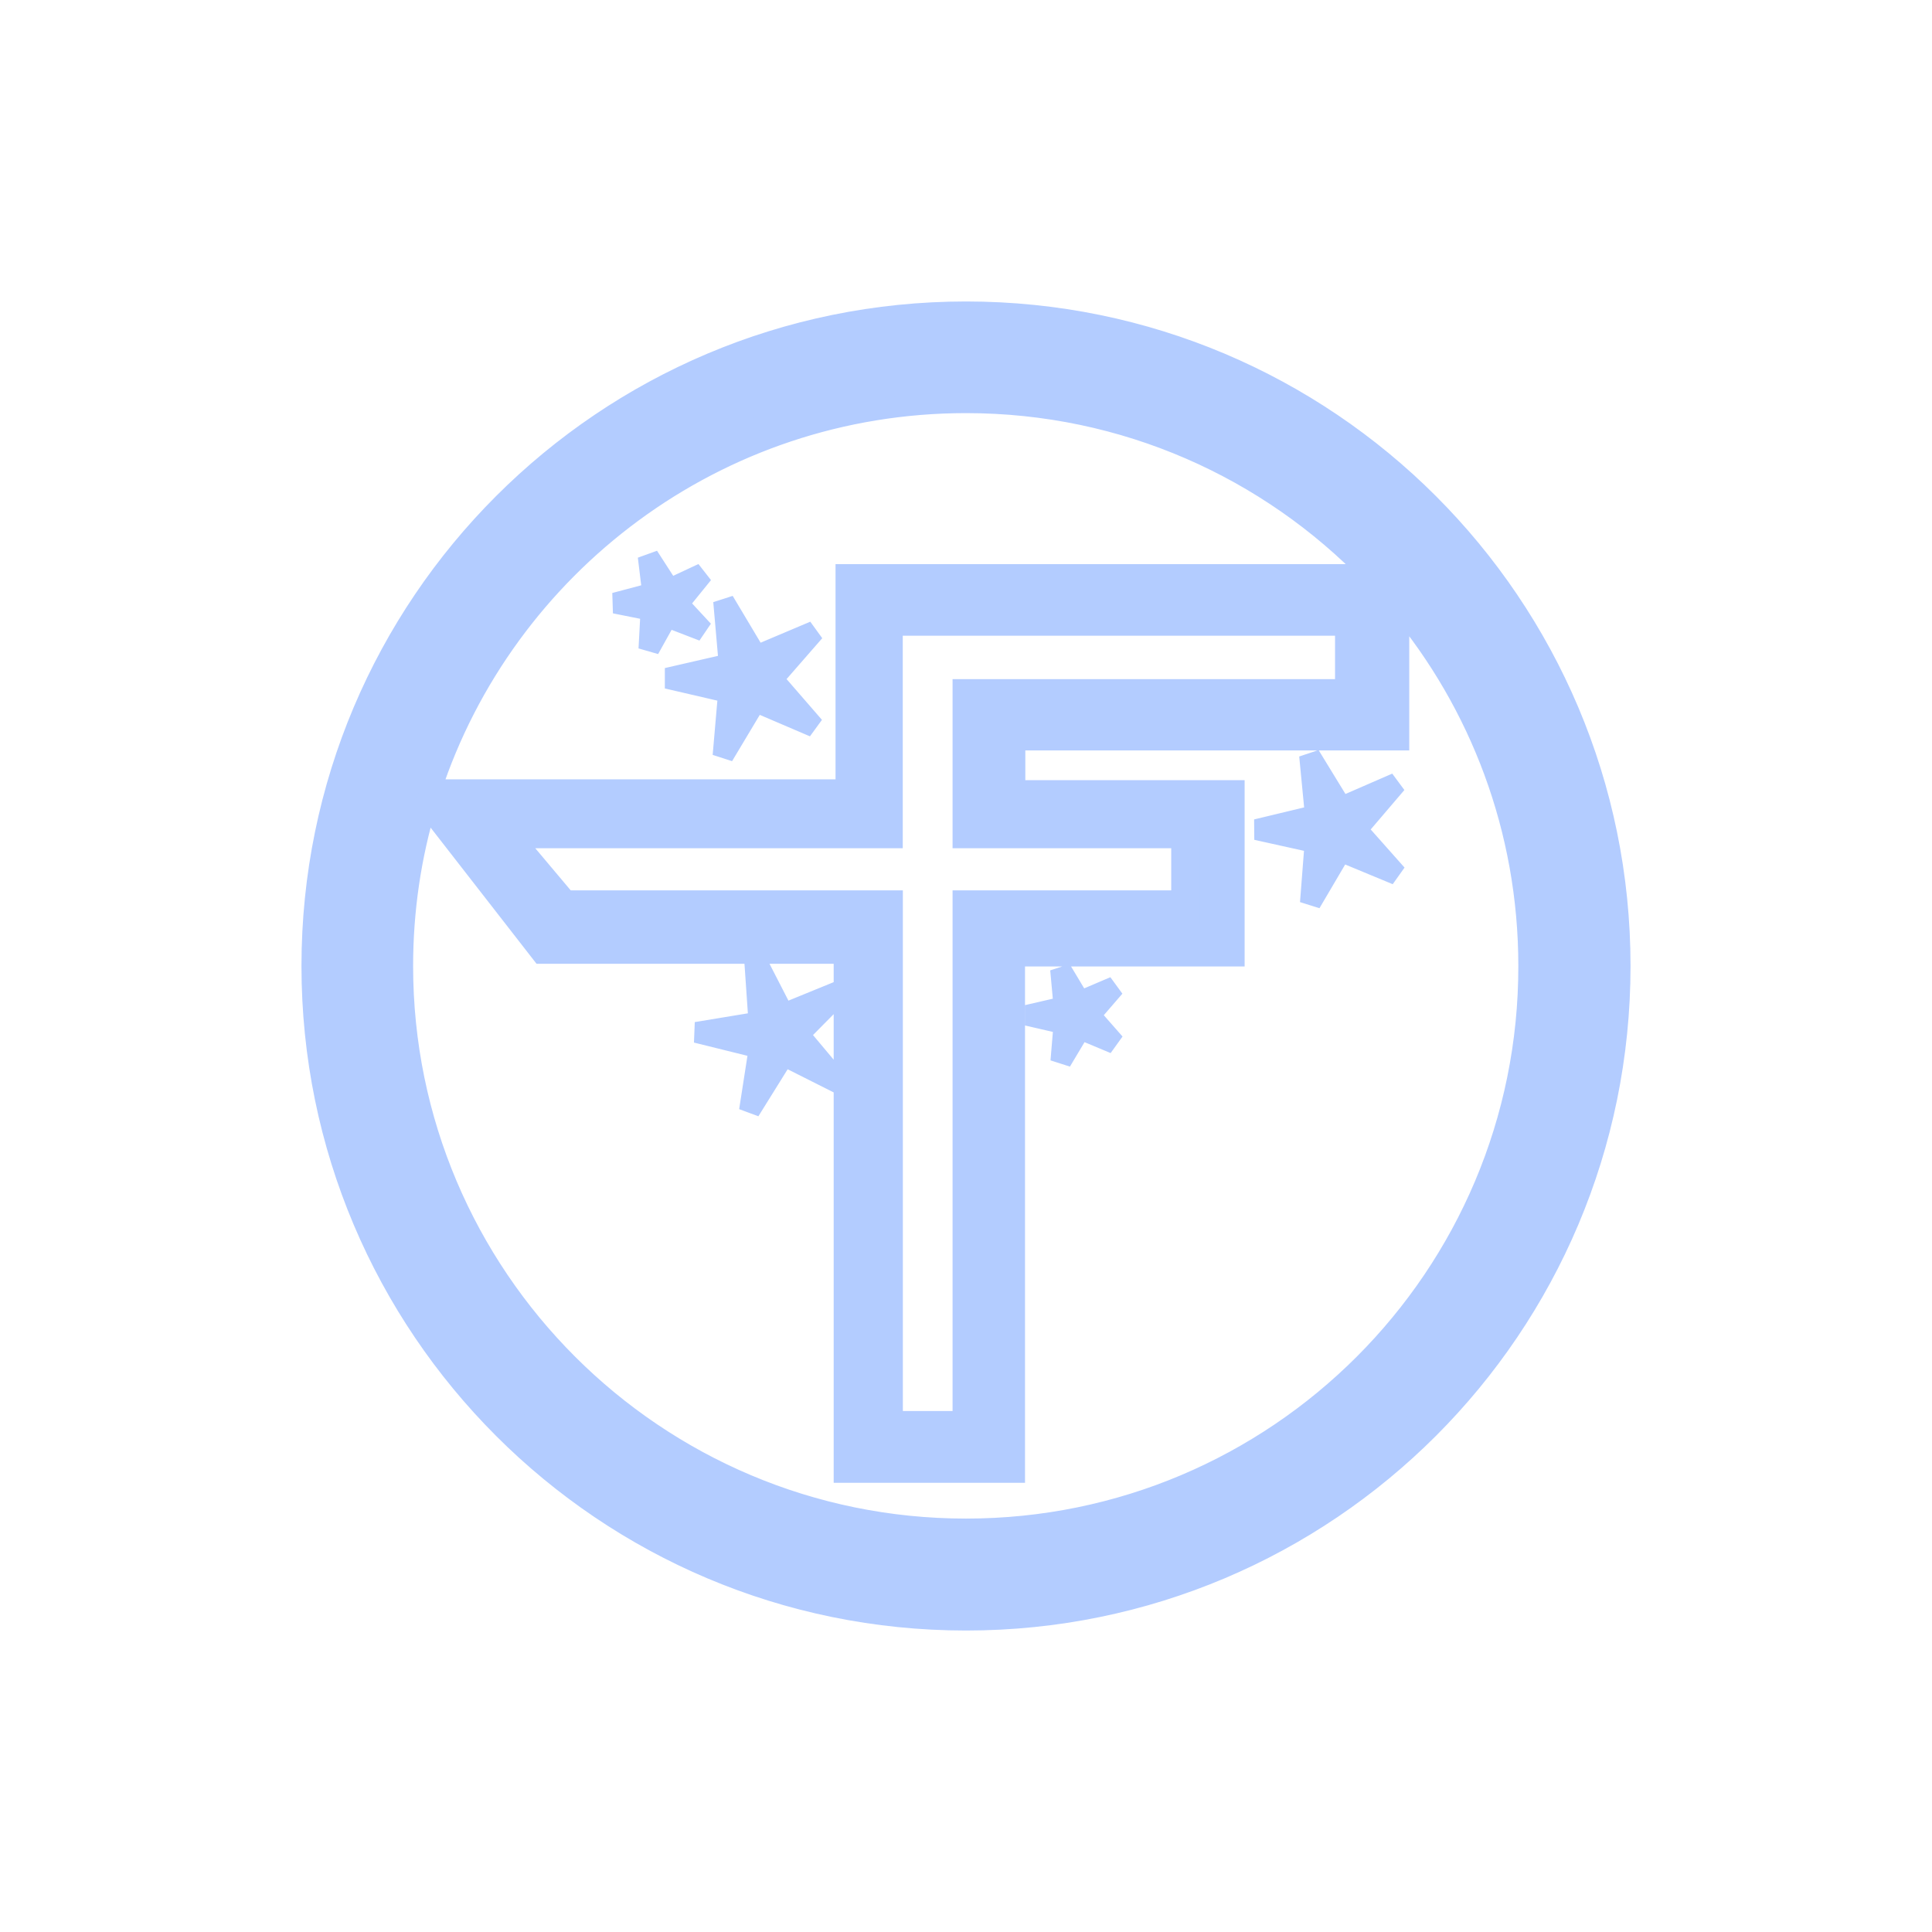 <!DOCTYPE svg PUBLIC "-//W3C//DTD SVG 1.1//EN" "http://www.w3.org/Graphics/SVG/1.1/DTD/svg11.dtd">
<!-- Uploaded to: SVG Repo, www.svgrepo.com, Transformed by: SVG Repo Mixer Tools -->
<svg fill="#b3ccff" width="220px" height="220px" viewBox="-3.2 -3.2 38.40 38.40" xmlns="http://www.w3.org/2000/svg" data-dm-inline-fill="" style="--dm-inline-fill: #25292b; --dm-inline-stroke: #99d1ff;" stroke="#b3ccff" data-dm-inline-stroke="" stroke-width="0.416">
<g id="SVGRepo_bgCarrier" stroke-width="0"/>
<g id="SVGRepo_tracerCarrier" stroke-linecap="round" stroke-linejoin="round"/>
<g id="SVGRepo_iconCarrier">
<path d="M 16 3 C 8.819 3 3 8.819 3 16 C 3 23.181 8.819 29 16 29 C 23.181 29 29 23.181 29 16 C 29 8.819 23.181 3 16 3 z M 16 3.691 C 22.799 3.691 28.309 9.201 28.309 16 C 28.309 22.799 22.799 28.309 16 28.309 C 9.201 28.309 3.691 22.799 3.691 16 C 3.691 9.201 9.201 3.691 16 3.691 z M 16 4.105 C 9.432 4.105 4.105 9.432 4.105 16 C 4.105 22.568 9.432 27.895 16 27.895 C 22.568 27.895 27.895 22.568 27.895 16 C 27.895 9.432 22.568 4.105 16 4.105 z M 16 4.803 C 19.161 4.803 22.019 6.113 24.053 8.221 L 13.615 8.221 L 13.615 12.498 L 5.363 12.498 C 6.831 8.032 11.041 4.803 16 4.803 z M 9.684 7.859 L 9.773 8.588 L 9.023 8.787 L 9.74 8.93 L 9.699 9.699 L 10.055 9.059 L 10.777 9.338 L 10.281 8.803 L 10.77 8.199 L 10.104 8.51 L 9.684 7.859 z M 13.867 8.535 L 24.236 8.535 L 24.236 11.193 L 16.6 11.193 L 16.6 12.812 L 20.959 12.812 L 20.959 15.486 L 16.592 15.486 L 16.592 25.744 L 13.83 25.744 L 13.83 15.43 L 7.713 15.43 L 5.615 12.812 L 13.867 12.812 L 13.867 8.535 z M 13.971 8.635 L 13.971 12.918 L 5.842 12.918 L 7.766 15.328 L 13.936 15.328 L 13.936 25.645 L 16.492 25.645 L 16.492 15.381 L 20.859 15.381 L 20.859 12.918 L 16.492 12.918 L 16.492 11.094 L 24.131 11.094 L 24.131 11.088 L 24.131 8.635 L 13.971 8.635 z M 11.184 8.75 L 11.293 9.998 L 10.061 10.281 L 11.281 10.564 L 11.172 11.822 L 11.816 10.746 L 12.98 11.244 L 12.158 10.297 L 12.986 9.348 L 11.832 9.836 L 11.184 8.75 z M 24.602 8.846 C 26.217 10.786 27.186 13.28 27.186 16 C 27.192 22.18 22.18 27.191 16 27.191 C 9.82 27.191 4.803 22.18 4.803 16 C 4.803 14.889 4.965 13.809 5.27 12.797 L 7.566 15.748 L 13.578 15.748 L 13.578 26.064 L 16.965 26.064 L 16.965 15.801 L 21.33 15.801 L 21.33 12.514 L 16.971 12.514 L 16.971 11.508 L 24.602 11.508 L 24.602 8.846 z M 14.535 9.227 L 23.543 9.227 L 23.543 10.506 L 15.941 10.506 L 15.941 13.451 L 20.287 13.451 L 20.287 14.705 L 15.941 14.705 L 15.941 25.053 L 14.537 25.053 L 14.537 14.705 L 8.047 14.705 L 6.992 13.451 L 14.535 13.451 L 14.535 9.227 z M 22.83 11.816 L 22.945 13.008 L 21.775 13.289 L 22.939 13.547 L 22.846 14.746 L 23.449 13.721 L 24.561 14.182 L 23.768 13.289 L 24.555 12.367 L 23.459 12.844 L 22.83 11.816 z M 11.797 15.832 L 11.885 17.115 L 10.643 17.32 L 11.891 17.629 L 11.697 18.877 L 12.379 17.781 L 13.506 18.348 L 12.678 17.361 L 13.562 16.467 L 12.373 16.953 L 11.797 15.832 z M 17.881 16.068 L 17.949 16.812 L 17.221 16.98 L 17.949 17.148 L 17.887 17.893 L 18.27 17.252 L 18.955 17.539 L 18.463 16.979 L 18.951 16.414 L 18.264 16.707 L 17.881 16.068 z"/>
</g>
</svg>